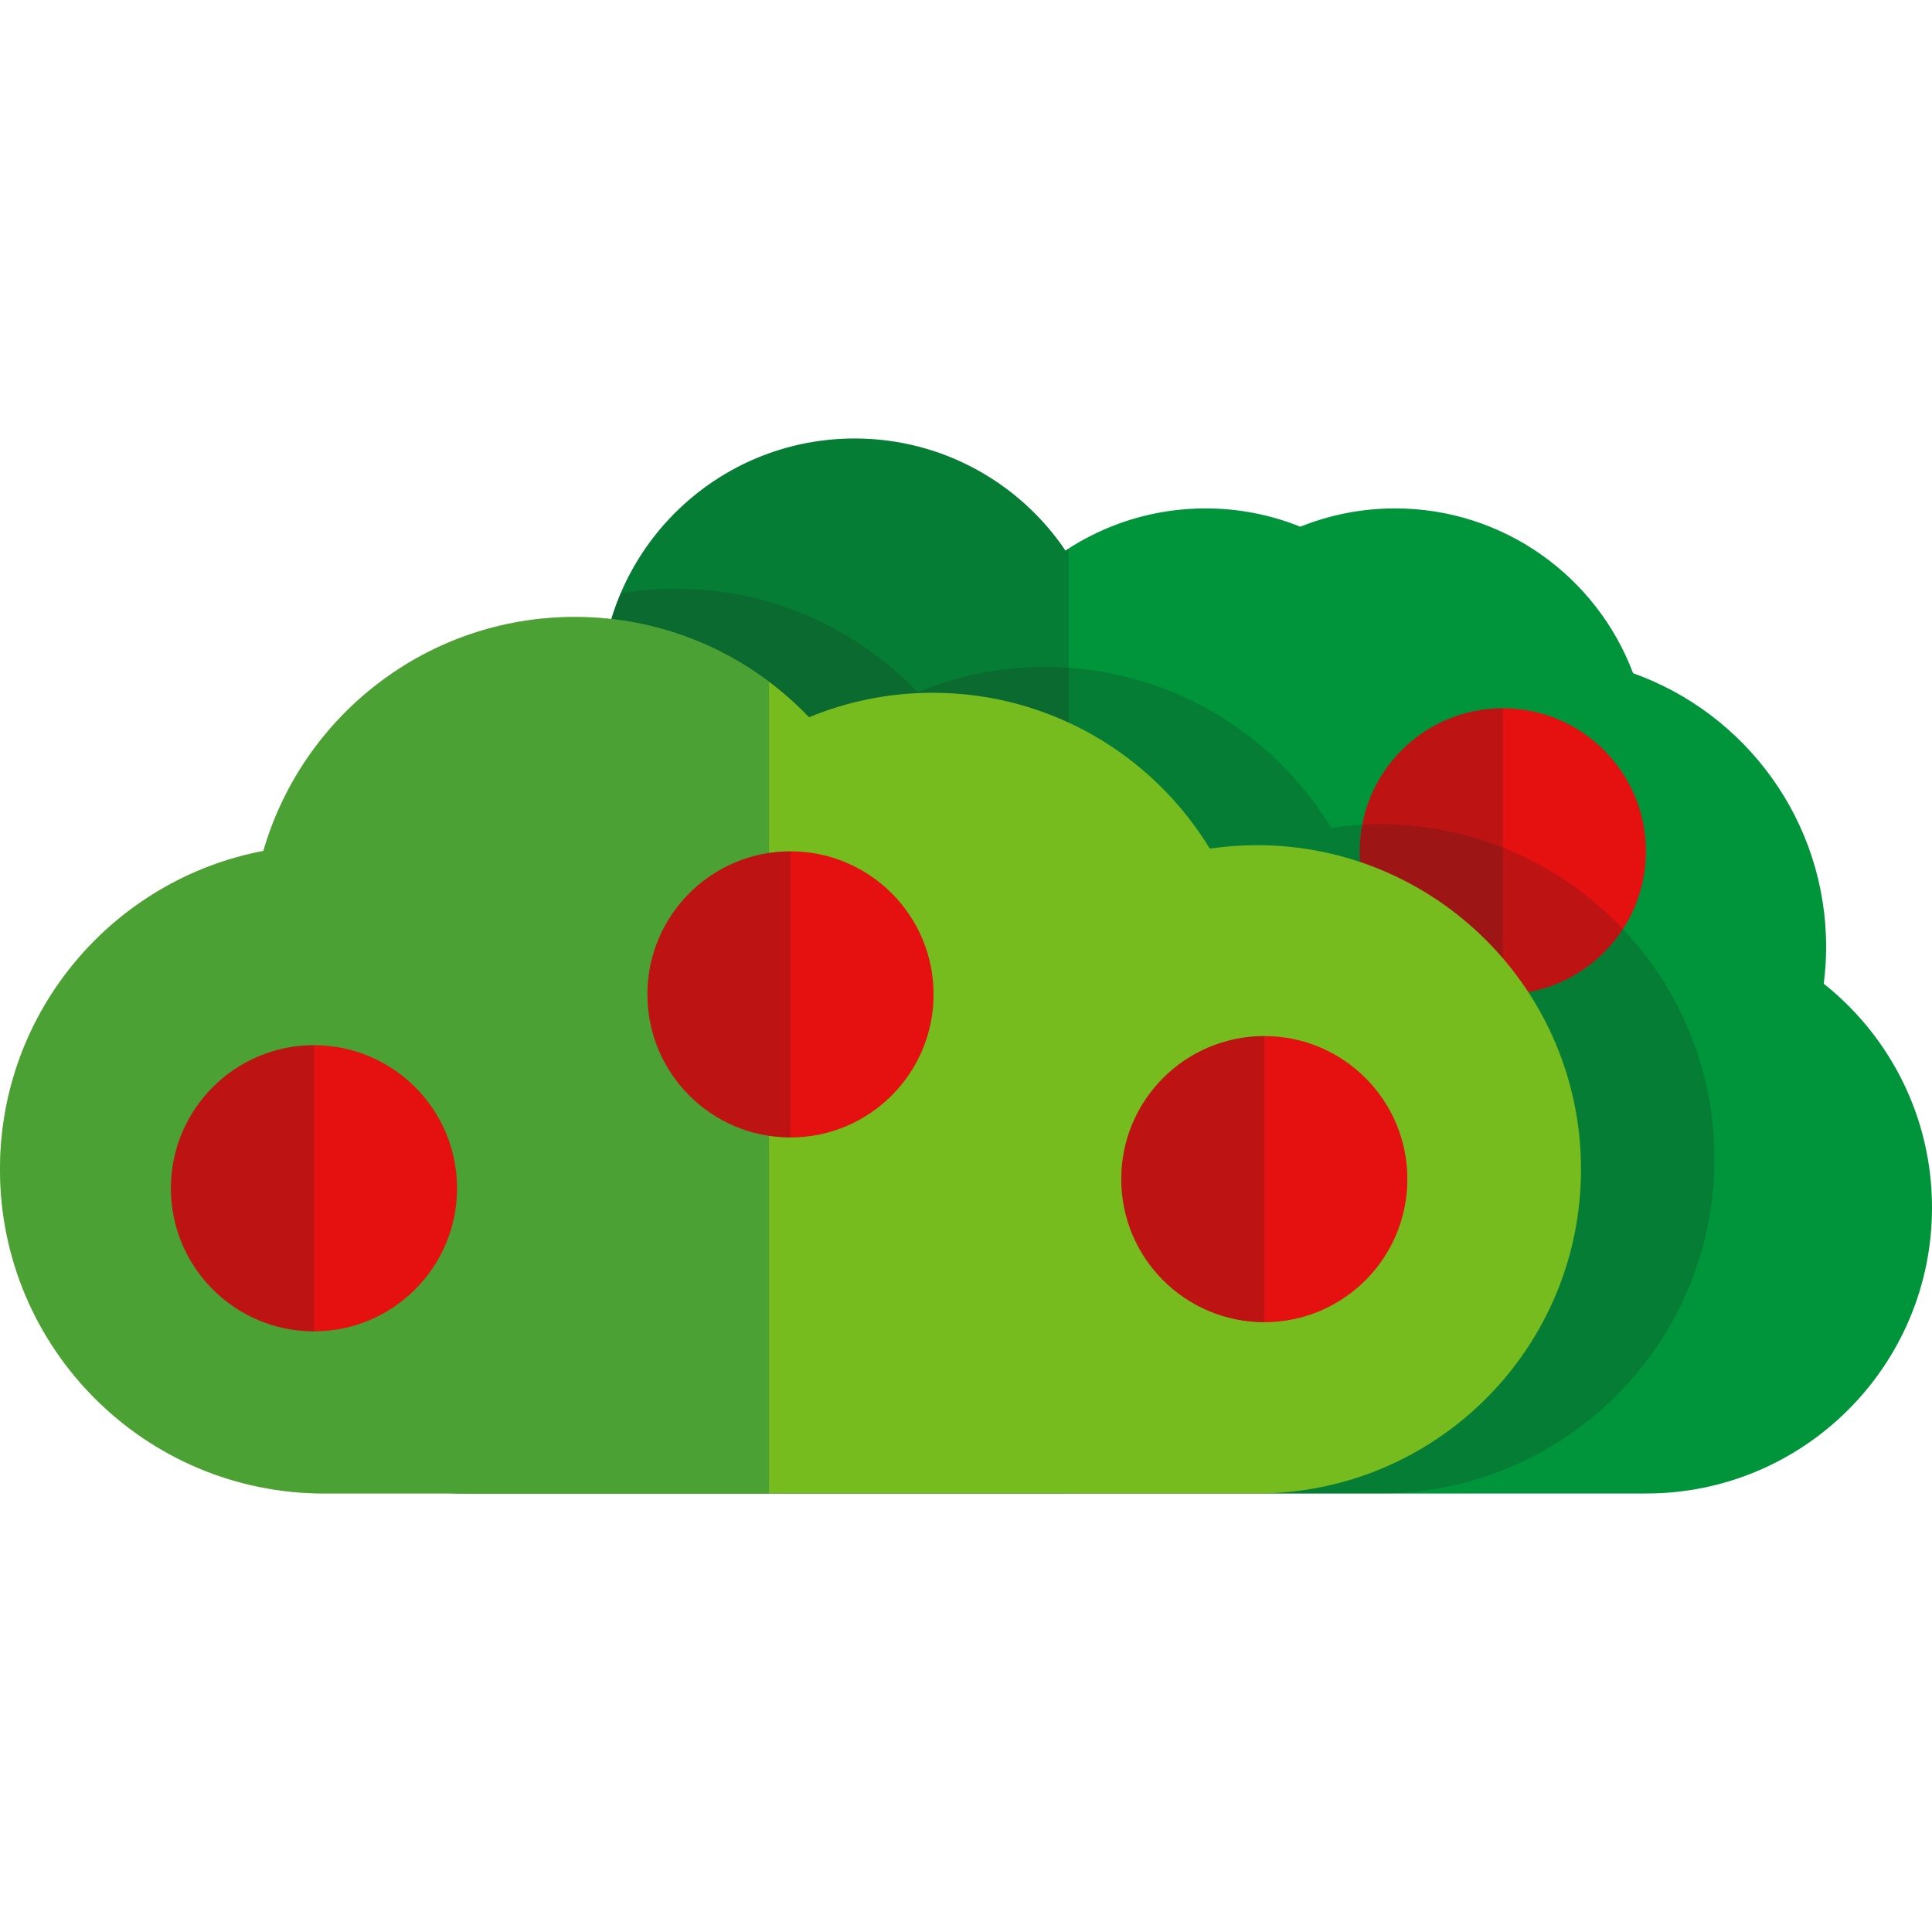<!DOCTYPE svg PUBLIC "-//W3C//DTD SVG 1.1//EN" "http://www.w3.org/Graphics/SVG/1.1/DTD/svg11.dtd">
<!-- Uploaded to: SVG Repo, www.svgrepo.com, Transformed by: SVG Repo Mixer Tools -->
<svg xmlns="http://www.w3.org/2000/svg" xmlns:xlink="http://www.w3.org/1999/xlink" version="1.1" id="Layer_1" viewBox="0 0 429.543 429.543" xml:space="preserve" width="800px" height="800px" fill="#000000">
<g id="SVGRepo_bgCarrier" stroke-width="0"/>
<g id="SVGRepo_tracerCarrier" stroke-linecap="round" stroke-linejoin="round"/>
<g id="SVGRepo_iconCarrier"> <g> <g> <path style="fill:#00953A;" d="M405.478,218.71c0.337-2.672,0.53-5.389,0.53-8.152c0-28.077-17.909-51.963-42.923-60.882 c-8.049-21.407-28.703-36.643-52.922-36.643c-7.446,0-14.548,1.453-21.059,4.069c-6.51-2.616-13.612-4.069-21.058-4.069 c-11.52,0-22.229,3.453-31.164,9.37c-10.16-15.028-27.359-24.908-46.865-24.908c-28.641,0-52.289,21.303-56.007,48.924 c-27.751,3.601-49.191,27.309-49.191,56.042c0,1.725,0.09,3.43,0.241,5.115c-26.254,7.813-45.405,32.121-45.405,60.914 c0,35.103,28.456,63.558,63.558,63.558h0.001h262.77c35.102,0,63.559-28.455,63.559-63.558 C429.543,248.317,420.134,230.354,405.478,218.71z"/> <path style="opacity:0.2;fill:#222222;" d="M236.883,122.403c-10.16-15.028-27.359-24.908-46.865-24.908 c-28.641,0-52.289,21.303-56.007,48.924c-27.751,3.601-49.191,27.309-49.191,56.042c0,1.725,0.09,3.43,0.241,5.115 c-26.254,7.813-45.405,32.121-45.405,60.914c0,35.103,28.456,63.558,63.558,63.558H237.6V121.947 C237.361,122.1,237.119,122.247,236.883,122.403z"/> <g> <path style="fill:#e51010;" d="M365.933,189.275c0-17.566-14.244-31.807-31.806-31.807c-17.57,0-31.81,14.241-31.81,31.807 c0,17.567,14.239,31.808,31.81,31.808C351.689,221.083,365.933,206.842,365.933,189.275z"/> <circle style="fill:#e51010;" cx="334.125" cy="189.275" r="10.61"/> <path style="opacity:0.2;fill:#222222;" d="M334.127,157.468c-17.57,0-31.81,14.241-31.81,31.807 c0,17.567,14.239,31.808,31.81,31.808V157.468z"/> </g> <path style="opacity:0.2;fill:#222222;" d="M306.778,183.262c-3.671,0-7.276,0.276-10.805,0.791 c-13.054-21.444-36.648-35.766-63.59-35.766c-10.049,0-19.628,2.004-28.372,5.616c-13.547-14.176-32.624-23.021-53.779-23.021 c-4.164,0-8.246,0.346-12.224,1.004c-1.946,4.568-3.313,9.442-3.998,14.533c-27.751,3.601-49.191,27.309-49.191,56.042 c0,1.725,0.09,3.43,0.241,5.115c-26.254,7.813-45.405,32.121-45.405,60.914c0,35.103,28.456,63.558,63.558,63.558h203.564 c41.086,0,74.393-33.307,74.393-74.393S347.864,183.262,306.778,183.262z"/> </g> <g> <path style="fill:#77BC1F;" d="M279.436,187.909c-3.556,0-7.049,0.268-10.467,0.766c-12.647-20.774-35.504-34.648-61.604-34.648 c-9.735,0-19.015,1.941-27.486,5.44c-13.123-13.733-31.605-22.302-52.1-22.302c-32.845,0-60.538,21.98-69.224,52.027 C25.215,195.52,0,224.797,0,259.978c0,39.803,32.266,72.069,72.069,72.069h207.366c39.803,0,72.069-32.267,72.069-72.069 C351.505,220.176,319.238,187.909,279.436,187.909z"/> <path style="opacity:0.5;fill:#218649;" d="M127.779,137.165c-32.845,0-60.538,21.98-69.224,52.027 C25.215,195.52,0,224.797,0,259.978c0,39.803,32.266,72.069,72.069,72.069h98.906V151.586 C158.938,142.544,143.995,137.165,127.779,137.165z"/> <g> <path style="fill:#e51010;" d="M312.904,262.156c0-17.566-14.244-31.807-31.806-31.807c-17.57,0-31.81,14.241-31.81,31.807 c0,17.567,14.239,31.808,31.81,31.808C298.66,293.964,312.904,279.723,312.904,262.156z"/> <circle style="fill:#e51010;" cx="281.097" cy="262.156" r="10.61"/> <path style="opacity:0.2;fill:#222222;" d="M281.099,230.349c-17.57,0-31.81,14.241-31.81,31.807 c0,17.567,14.239,31.808,31.81,31.808V230.349z"/> </g> <g> <path style="fill:#e51010;" d="M101.616,264.191c0-17.566-14.244-31.807-31.806-31.807c-17.57,0-31.81,14.241-31.81,31.807 c0,17.567,14.239,31.808,31.81,31.808C87.372,295.999,101.616,281.758,101.616,264.191z"/> <circle style="fill:#e51010;" cx="69.809" cy="264.191" r="10.61"/> <path style="opacity:0.2;fill:#222222;" d="M69.811,232.384c-17.57,0-31.81,14.241-31.81,31.807 c0,17.567,14.239,31.808,31.81,31.808V232.384z"/> </g> <g> <path style="fill:#e51010;" d="M207.561,221.082c0-17.566-14.244-31.807-31.806-31.807c-17.57,0-31.81,14.241-31.81,31.807 c0,17.567,14.239,31.808,31.81,31.808C193.316,252.891,207.561,238.65,207.561,221.082z"/> <circle style="fill:#e51010;" cx="175.753" cy="221.082" r="10.61"/> <path style="opacity:0.2;fill:#222222;" d="M175.755,189.275c-17.57,0-31.81,14.241-31.81,31.807 c0,17.567,14.239,31.808,31.81,31.808V189.275z"/> </g> </g> </g> </g>
</svg>